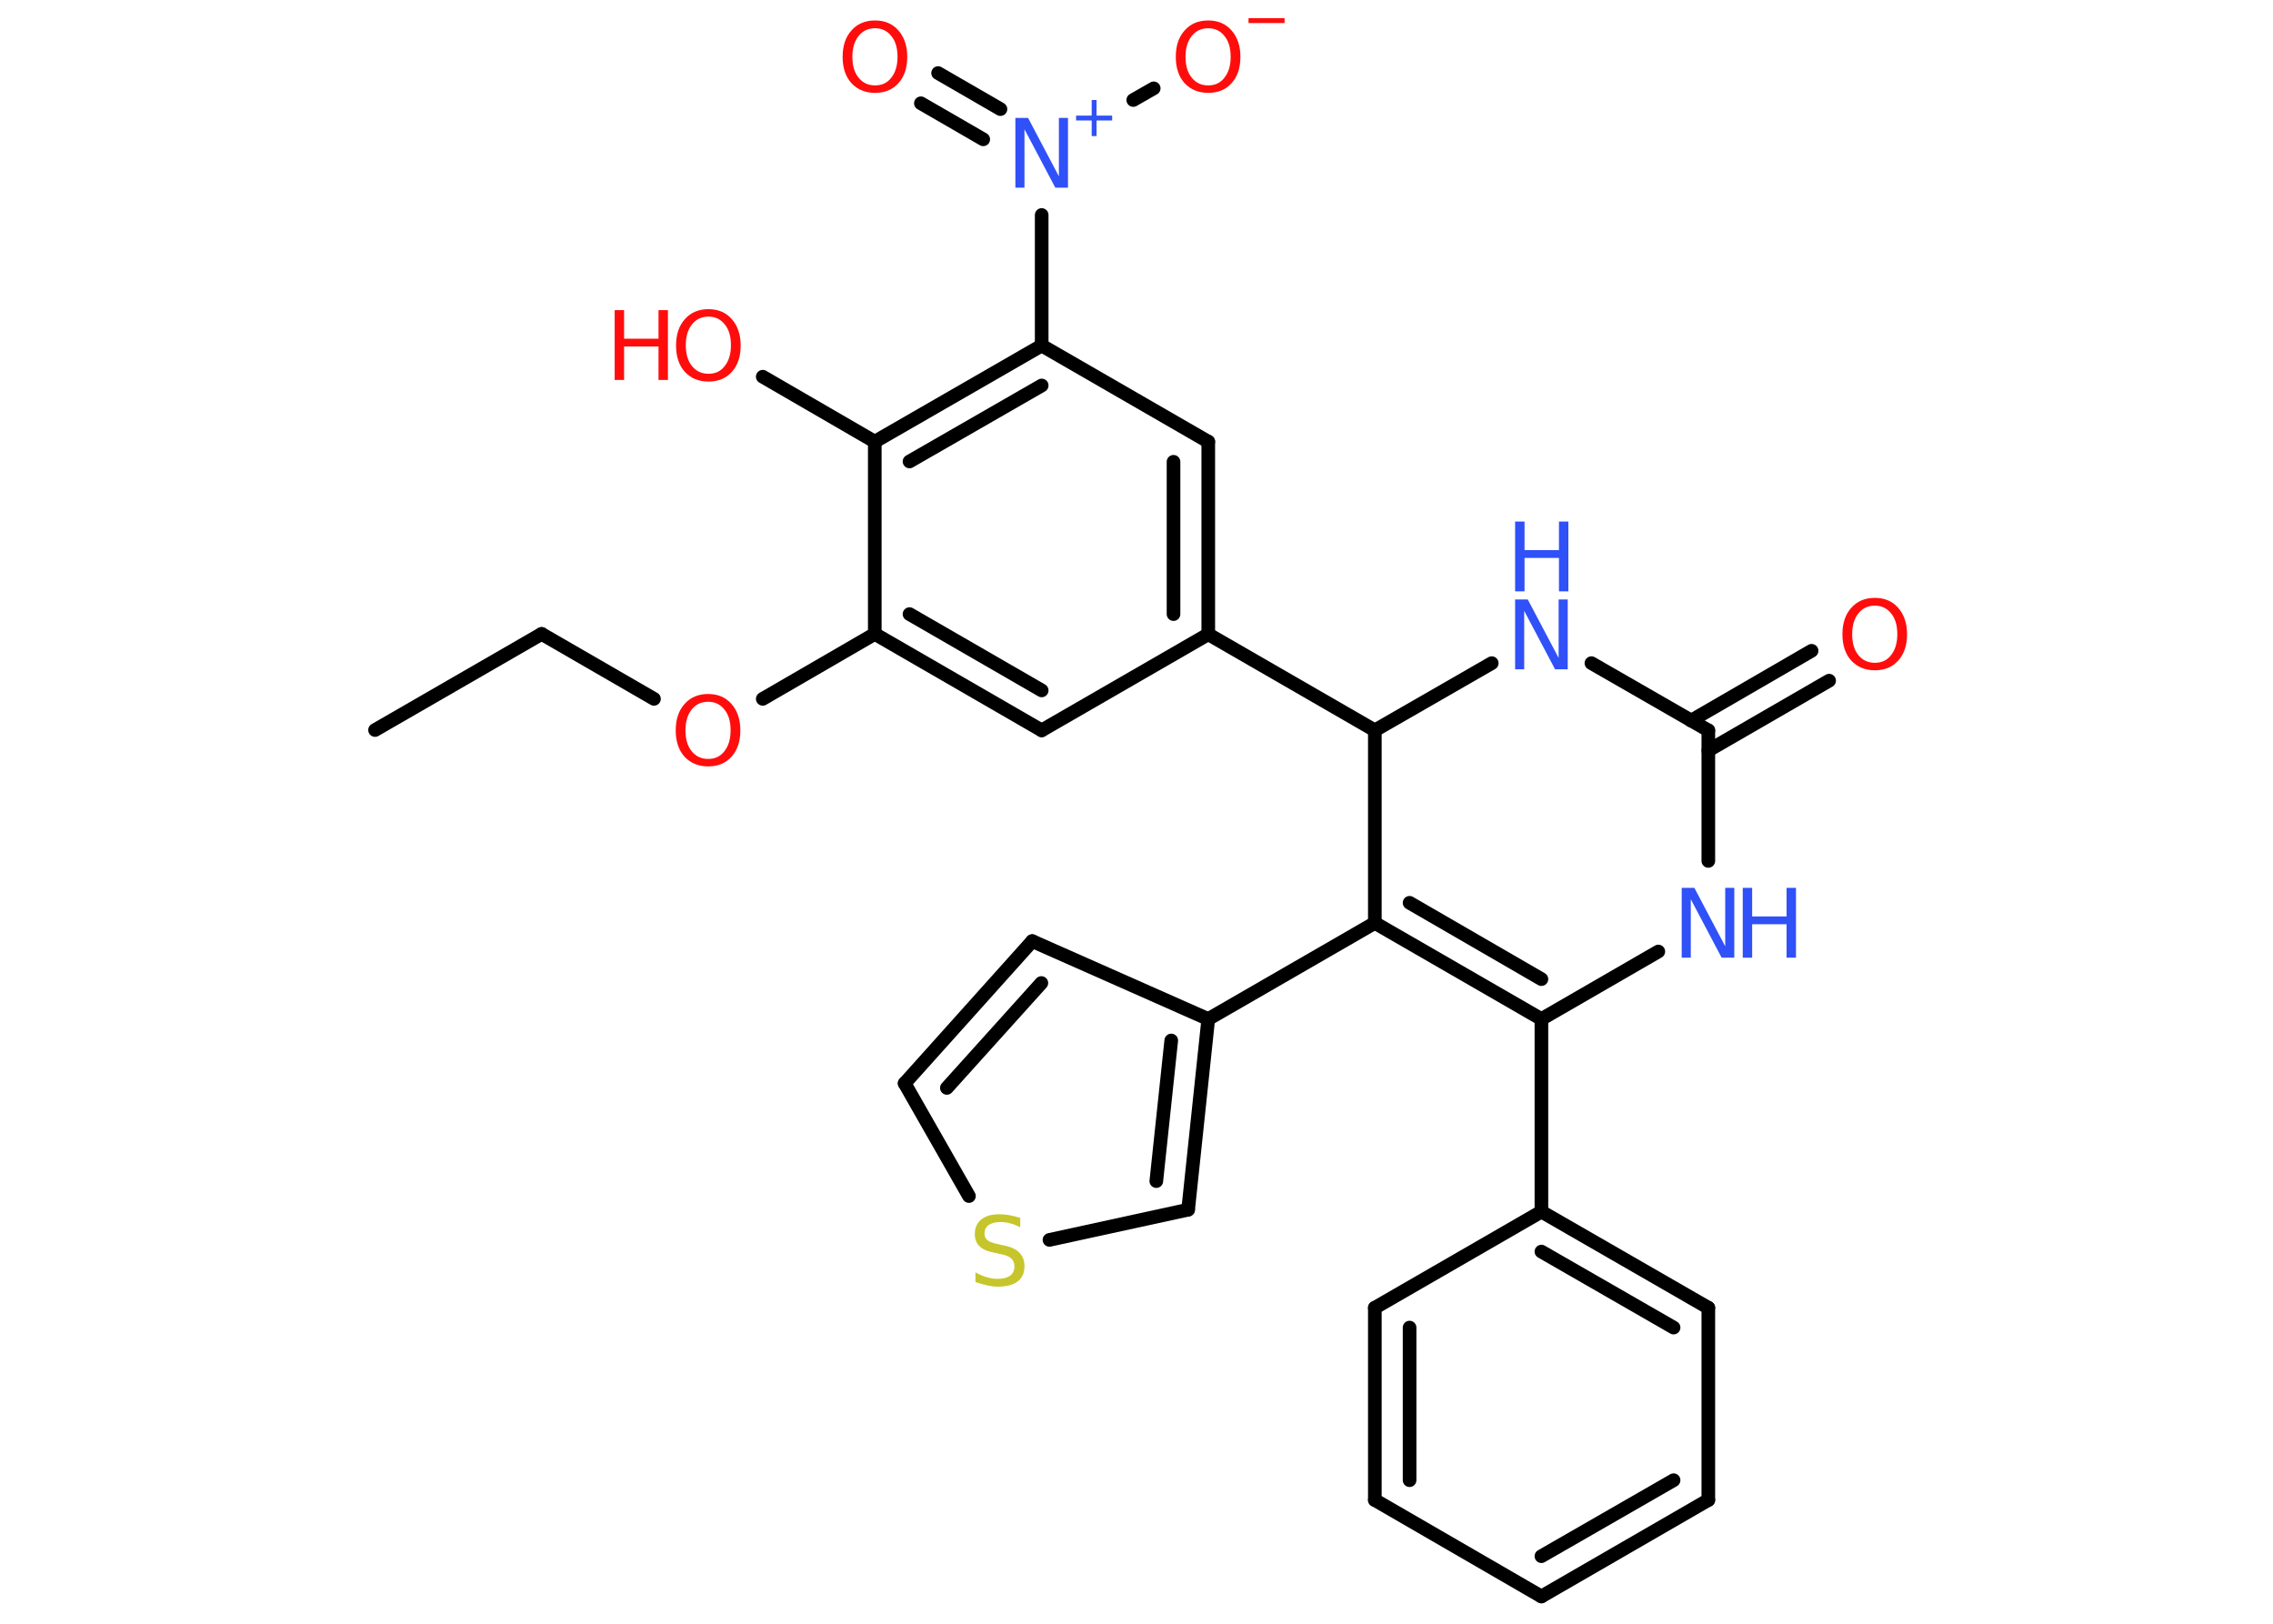 <?xml version='1.0' encoding='UTF-8'?>
<!DOCTYPE svg PUBLIC "-//W3C//DTD SVG 1.1//EN" "http://www.w3.org/Graphics/SVG/1.1/DTD/svg11.dtd">
<svg version='1.2' xmlns='http://www.w3.org/2000/svg' xmlns:xlink='http://www.w3.org/1999/xlink' width='70.0mm' height='50.0mm' viewBox='0 0 70.0 50.0'>
  <desc>Generated by the Chemistry Development Kit (http://github.com/cdk)</desc>
  <g stroke-linecap='round' stroke-linejoin='round' stroke='#000000' stroke-width='.42' fill='#FF0D0D'>
    <rect x='.0' y='.0' width='70.0' height='50.0' fill='#FFFFFF' stroke='none'/>
    <g id='mol1' class='mol'>
      <line id='mol1bnd1' class='bond' x1='11.55' y1='22.48' x2='16.68' y2='19.52'/>
      <line id='mol1bnd2' class='bond' x1='16.68' y1='19.52' x2='20.14' y2='21.52'/>
      <line id='mol1bnd3' class='bond' x1='23.49' y1='21.52' x2='26.94' y2='19.52'/>
      <g id='mol1bnd4' class='bond'>
        <line x1='26.94' y1='19.52' x2='32.08' y2='22.49'/>
        <line x1='28.01' y1='18.91' x2='32.08' y2='21.26'/>
      </g>
      <line id='mol1bnd5' class='bond' x1='32.08' y1='22.49' x2='37.21' y2='19.53'/>
      <line id='mol1bnd6' class='bond' x1='37.21' y1='19.53' x2='42.34' y2='22.49'/>
      <line id='mol1bnd7' class='bond' x1='42.34' y1='22.49' x2='45.94' y2='20.42'/>
      <line id='mol1bnd8' class='bond' x1='49.01' y1='20.42' x2='52.61' y2='22.49'/>
      <g id='mol1bnd9' class='bond'>
        <line x1='52.08' y1='22.19' x2='55.79' y2='20.04'/>
        <line x1='52.61' y1='23.11' x2='56.33' y2='20.96'/>
      </g>
      <line id='mol1bnd10' class='bond' x1='52.61' y1='22.49' x2='52.61' y2='26.51'/>
      <line id='mol1bnd11' class='bond' x1='51.07' y1='29.3' x2='47.47' y2='31.38'/>
      <line id='mol1bnd12' class='bond' x1='47.47' y1='31.38' x2='47.47' y2='37.31'/>
      <g id='mol1bnd13' class='bond'>
        <line x1='52.61' y1='40.27' x2='47.47' y2='37.31'/>
        <line x1='51.54' y1='40.88' x2='47.47' y2='38.54'/>
      </g>
      <line id='mol1bnd14' class='bond' x1='52.61' y1='40.27' x2='52.61' y2='46.19'/>
      <g id='mol1bnd15' class='bond'>
        <line x1='47.47' y1='49.16' x2='52.61' y2='46.19'/>
        <line x1='47.47' y1='47.92' x2='51.54' y2='45.58'/>
      </g>
      <line id='mol1bnd16' class='bond' x1='47.47' y1='49.16' x2='42.34' y2='46.19'/>
      <g id='mol1bnd17' class='bond'>
        <line x1='42.34' y1='40.27' x2='42.34' y2='46.19'/>
        <line x1='43.41' y1='40.88' x2='43.41' y2='45.58'/>
      </g>
      <line id='mol1bnd18' class='bond' x1='47.47' y1='37.31' x2='42.34' y2='40.27'/>
      <g id='mol1bnd19' class='bond'>
        <line x1='42.34' y1='28.42' x2='47.47' y2='31.38'/>
        <line x1='43.41' y1='27.8' x2='47.47' y2='30.15'/>
      </g>
      <line id='mol1bnd20' class='bond' x1='42.34' y1='22.49' x2='42.34' y2='28.42'/>
      <line id='mol1bnd21' class='bond' x1='42.34' y1='28.42' x2='37.21' y2='31.38'/>
      <line id='mol1bnd22' class='bond' x1='37.21' y1='31.38' x2='31.79' y2='28.98'/>
      <g id='mol1bnd23' class='bond'>
        <line x1='31.79' y1='28.98' x2='27.86' y2='33.36'/>
        <line x1='32.07' y1='30.27' x2='29.16' y2='33.5'/>
      </g>
      <line id='mol1bnd24' class='bond' x1='27.86' y1='33.36' x2='29.84' y2='36.83'/>
      <line id='mol1bnd25' class='bond' x1='32.32' y1='38.18' x2='36.59' y2='37.25'/>
      <g id='mol1bnd26' class='bond'>
        <line x1='36.59' y1='37.25' x2='37.21' y2='31.38'/>
        <line x1='35.61' y1='36.37' x2='36.07' y2='32.04'/>
      </g>
      <g id='mol1bnd27' class='bond'>
        <line x1='37.21' y1='19.53' x2='37.21' y2='13.6'/>
        <line x1='36.14' y1='18.91' x2='36.14' y2='14.22'/>
      </g>
      <line id='mol1bnd28' class='bond' x1='37.21' y1='13.6' x2='32.08' y2='10.64'/>
      <line id='mol1bnd29' class='bond' x1='32.08' y1='10.64' x2='32.08' y2='6.62'/>
      <g id='mol1bnd30' class='bond'>
        <line x1='30.28' y1='4.29' x2='28.36' y2='3.18'/>
        <line x1='30.81' y1='3.36' x2='28.89' y2='2.25'/>
      </g>
      <line id='mol1bnd31' class='bond' x1='34.9' y1='3.08' x2='35.53' y2='2.72'/>
      <g id='mol1bnd32' class='bond'>
        <line x1='32.08' y1='10.64' x2='26.94' y2='13.6'/>
        <line x1='32.08' y1='11.87' x2='28.01' y2='14.21'/>
      </g>
      <line id='mol1bnd33' class='bond' x1='26.94' y1='19.52' x2='26.94' y2='13.6'/>
      <line id='mol1bnd34' class='bond' x1='26.94' y1='13.6' x2='23.49' y2='11.6'/>
      <path id='mol1atm3' class='atom' d='M21.81 21.61q-.32 .0 -.51 .24q-.19 .24 -.19 .64q.0 .41 .19 .64q.19 .24 .51 .24q.32 .0 .5 -.24q.19 -.24 .19 -.64q.0 -.41 -.19 -.64q-.19 -.24 -.5 -.24zM21.81 21.37q.45 .0 .72 .31q.27 .31 .27 .81q.0 .51 -.27 .81q-.27 .3 -.72 .3q-.45 .0 -.73 -.3q-.27 -.3 -.27 -.81q.0 -.51 .27 -.81q.27 -.31 .73 -.31z' stroke='none'/>
      <g id='mol1atm8' class='atom'>
        <path d='M46.66 18.46h.39l.95 1.8v-1.8h.28v2.15h-.39l-.95 -1.8v1.8h-.28v-2.15z' stroke='none' fill='#3050F8'/>
        <path d='M46.66 16.06h.29v.88h1.06v-.88h.29v2.15h-.29v-1.03h-1.06v1.03h-.29v-2.15z' stroke='none' fill='#3050F8'/>
      </g>
      <path id='mol1atm10' class='atom' d='M57.74 18.65q-.32 .0 -.51 .24q-.19 .24 -.19 .64q.0 .41 .19 .64q.19 .24 .51 .24q.32 .0 .5 -.24q.19 -.24 .19 -.64q.0 -.41 -.19 -.64q-.19 -.24 -.5 -.24zM57.74 18.41q.45 .0 .72 .31q.27 .31 .27 .81q.0 .51 -.27 .81q-.27 .3 -.72 .3q-.45 .0 -.73 -.3q-.27 -.3 -.27 -.81q.0 -.51 .27 -.81q.27 -.31 .73 -.31z' stroke='none'/>
      <g id='mol1atm11' class='atom'>
        <path d='M51.79 27.34h.39l.95 1.8v-1.8h.28v2.15h-.39l-.95 -1.8v1.8h-.28v-2.15z' stroke='none' fill='#3050F8'/>
        <path d='M53.67 27.34h.29v.88h1.06v-.88h.29v2.15h-.29v-1.03h-1.06v1.03h-.29v-2.15z' stroke='none' fill='#3050F8'/>
      </g>
      <path id='mol1atm23' class='atom' d='M31.42 37.51v.28q-.16 -.08 -.31 -.12q-.15 -.04 -.29 -.04q-.24 .0 -.37 .09q-.13 .09 -.13 .26q.0 .14 .09 .21q.09 .07 .32 .12l.18 .04q.32 .06 .48 .22q.16 .16 .16 .42q.0 .31 -.21 .47q-.21 .16 -.62 .16q-.15 .0 -.32 -.04q-.17 -.04 -.36 -.1v-.3q.18 .1 .35 .15q.17 .05 .33 .05q.25 .0 .39 -.1q.13 -.1 .13 -.28q.0 -.16 -.1 -.25q-.1 -.09 -.32 -.13l-.18 -.04q-.33 -.06 -.47 -.2q-.15 -.14 -.15 -.38q.0 -.29 .2 -.45q.2 -.16 .56 -.16q.15 .0 .31 .03q.16 .03 .32 .08z' stroke='none' fill='#C6C62C'/>
      <g id='mol1atm27' class='atom'>
        <path d='M31.27 3.63h.39l.95 1.8v-1.8h.28v2.15h-.39l-.95 -1.8v1.8h-.28v-2.15z' stroke='none' fill='#3050F8'/>
        <path d='M33.77 3.08v.48h.48v.15h-.48v.48h-.15v-.48h-.48v-.15h.48v-.48h.15z' stroke='none' fill='#3050F8'/>
      </g>
      <path id='mol1atm28' class='atom' d='M26.95 .87q-.32 .0 -.51 .24q-.19 .24 -.19 .64q.0 .41 .19 .64q.19 .24 .51 .24q.32 .0 .5 -.24q.19 -.24 .19 -.64q.0 -.41 -.19 -.64q-.19 -.24 -.5 -.24zM26.95 .63q.45 .0 .72 .31q.27 .31 .27 .81q.0 .51 -.27 .81q-.27 .3 -.72 .3q-.45 .0 -.73 -.3q-.27 -.3 -.27 -.81q.0 -.51 .27 -.81q.27 -.31 .73 -.31z' stroke='none'/>
      <g id='mol1atm29' class='atom'>
        <path d='M37.21 .87q-.32 .0 -.51 .24q-.19 .24 -.19 .64q.0 .41 .19 .64q.19 .24 .51 .24q.32 .0 .5 -.24q.19 -.24 .19 -.64q.0 -.41 -.19 -.64q-.19 -.24 -.5 -.24zM37.21 .63q.45 .0 .72 .31q.27 .31 .27 .81q.0 .51 -.27 .81q-.27 .3 -.72 .3q-.45 .0 -.73 -.3q-.27 -.3 -.27 -.81q.0 -.51 .27 -.81q.27 -.31 .73 -.31z' stroke='none'/>
        <path d='M38.45 .56h1.11v.15h-1.11v-.15z' stroke='none'/>
      </g>
      <g id='mol1atm31' class='atom'>
        <path d='M21.82 9.75q-.32 .0 -.51 .24q-.19 .24 -.19 .64q.0 .41 .19 .64q.19 .24 .51 .24q.32 .0 .5 -.24q.19 -.24 .19 -.64q.0 -.41 -.19 -.64q-.19 -.24 -.5 -.24zM21.82 9.52q.45 .0 .72 .31q.27 .31 .27 .81q.0 .51 -.27 .81q-.27 .3 -.72 .3q-.45 .0 -.73 -.3q-.27 -.3 -.27 -.81q.0 -.51 .27 -.81q.27 -.31 .73 -.31z' stroke='none'/>
        <path d='M18.93 9.55h.29v.88h1.06v-.88h.29v2.15h-.29v-1.03h-1.06v1.03h-.29v-2.15z' stroke='none'/>
      </g>
    </g>
  </g>
</svg>
